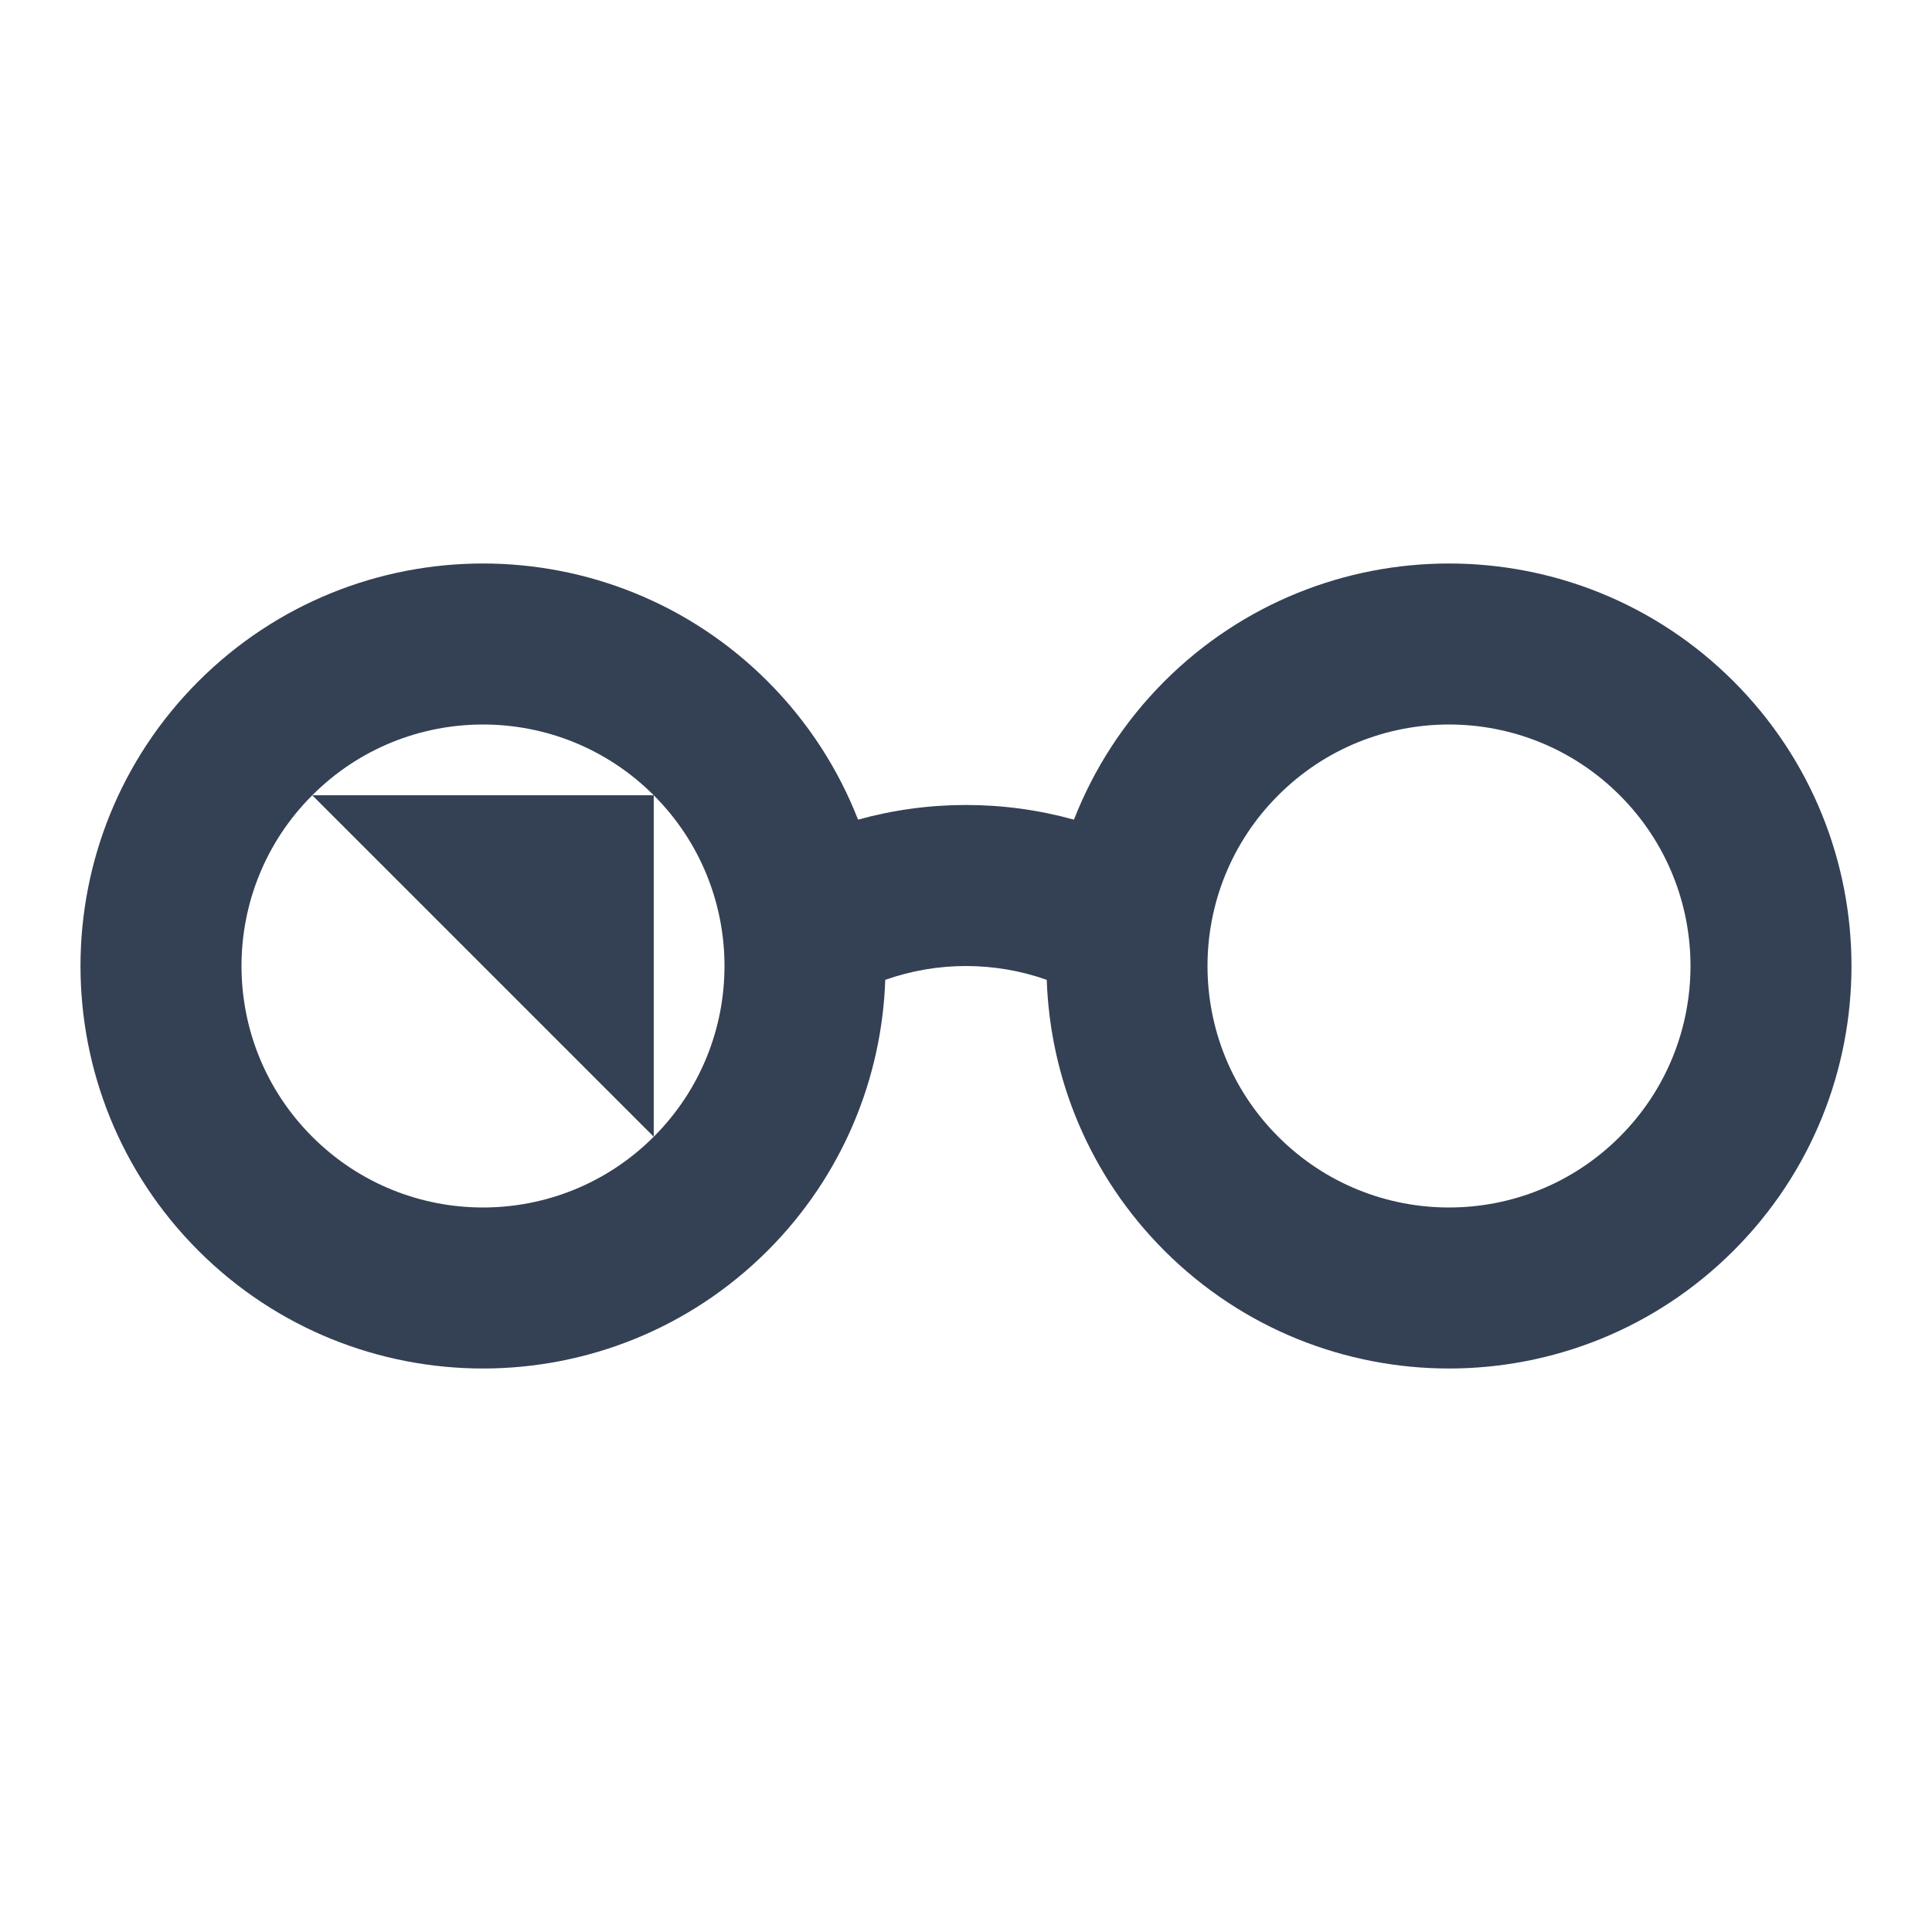 <svg width="24" height="24" viewBox="0 0 24 24" fill="none" xmlns="http://www.w3.org/2000/svg">
<path fill-rule="evenodd" clip-rule="evenodd" d="M3.879 9.879C5.05 8.707 6.95 8.707 8.121 9.879L3.879 9.879ZM9.536 8.464L8.828 9.172L9.536 8.464C10.041 8.97 10.415 9.556 10.659 10.182C11.536 9.939 12.464 9.939 13.341 10.182C13.585 9.557 13.959 8.97 14.464 8.464L15.172 9.172L14.464 8.464C16.417 6.512 19.583 6.512 21.535 8.464L20.828 9.172L21.535 8.464C23.488 10.417 23.488 13.583 21.535 15.536L20.828 14.828L21.535 15.536C19.583 17.488 16.417 17.488 14.464 15.536L15.172 14.828L14.464 15.536C13.532 14.603 13.045 13.393 13.003 12.172C12.356 11.943 11.644 11.943 10.997 12.172C10.955 13.393 10.468 14.603 9.536 15.536L8.828 14.828L9.536 15.536C7.583 17.488 4.417 17.488 2.464 15.536L3.172 14.828L2.464 15.536C0.512 13.583 0.512 10.417 2.464 8.464L2.464 8.464C4.417 6.512 7.583 6.512 9.536 8.464ZM20.121 9.879C18.95 8.707 17.05 8.707 15.879 9.879C14.707 11.05 14.707 12.95 15.879 14.121C17.05 15.293 18.95 15.293 20.121 14.121C21.293 12.95 21.293 11.05 20.121 9.879ZM8.121 9.879C9.293 11.05 9.293 12.95 8.121 14.121L8.121 9.879ZM3.879 9.879C2.707 11.05 2.707 12.95 3.879 14.121C5.05 15.293 6.95 15.293 8.121 14.121" fill="#344054"/>
</svg>
